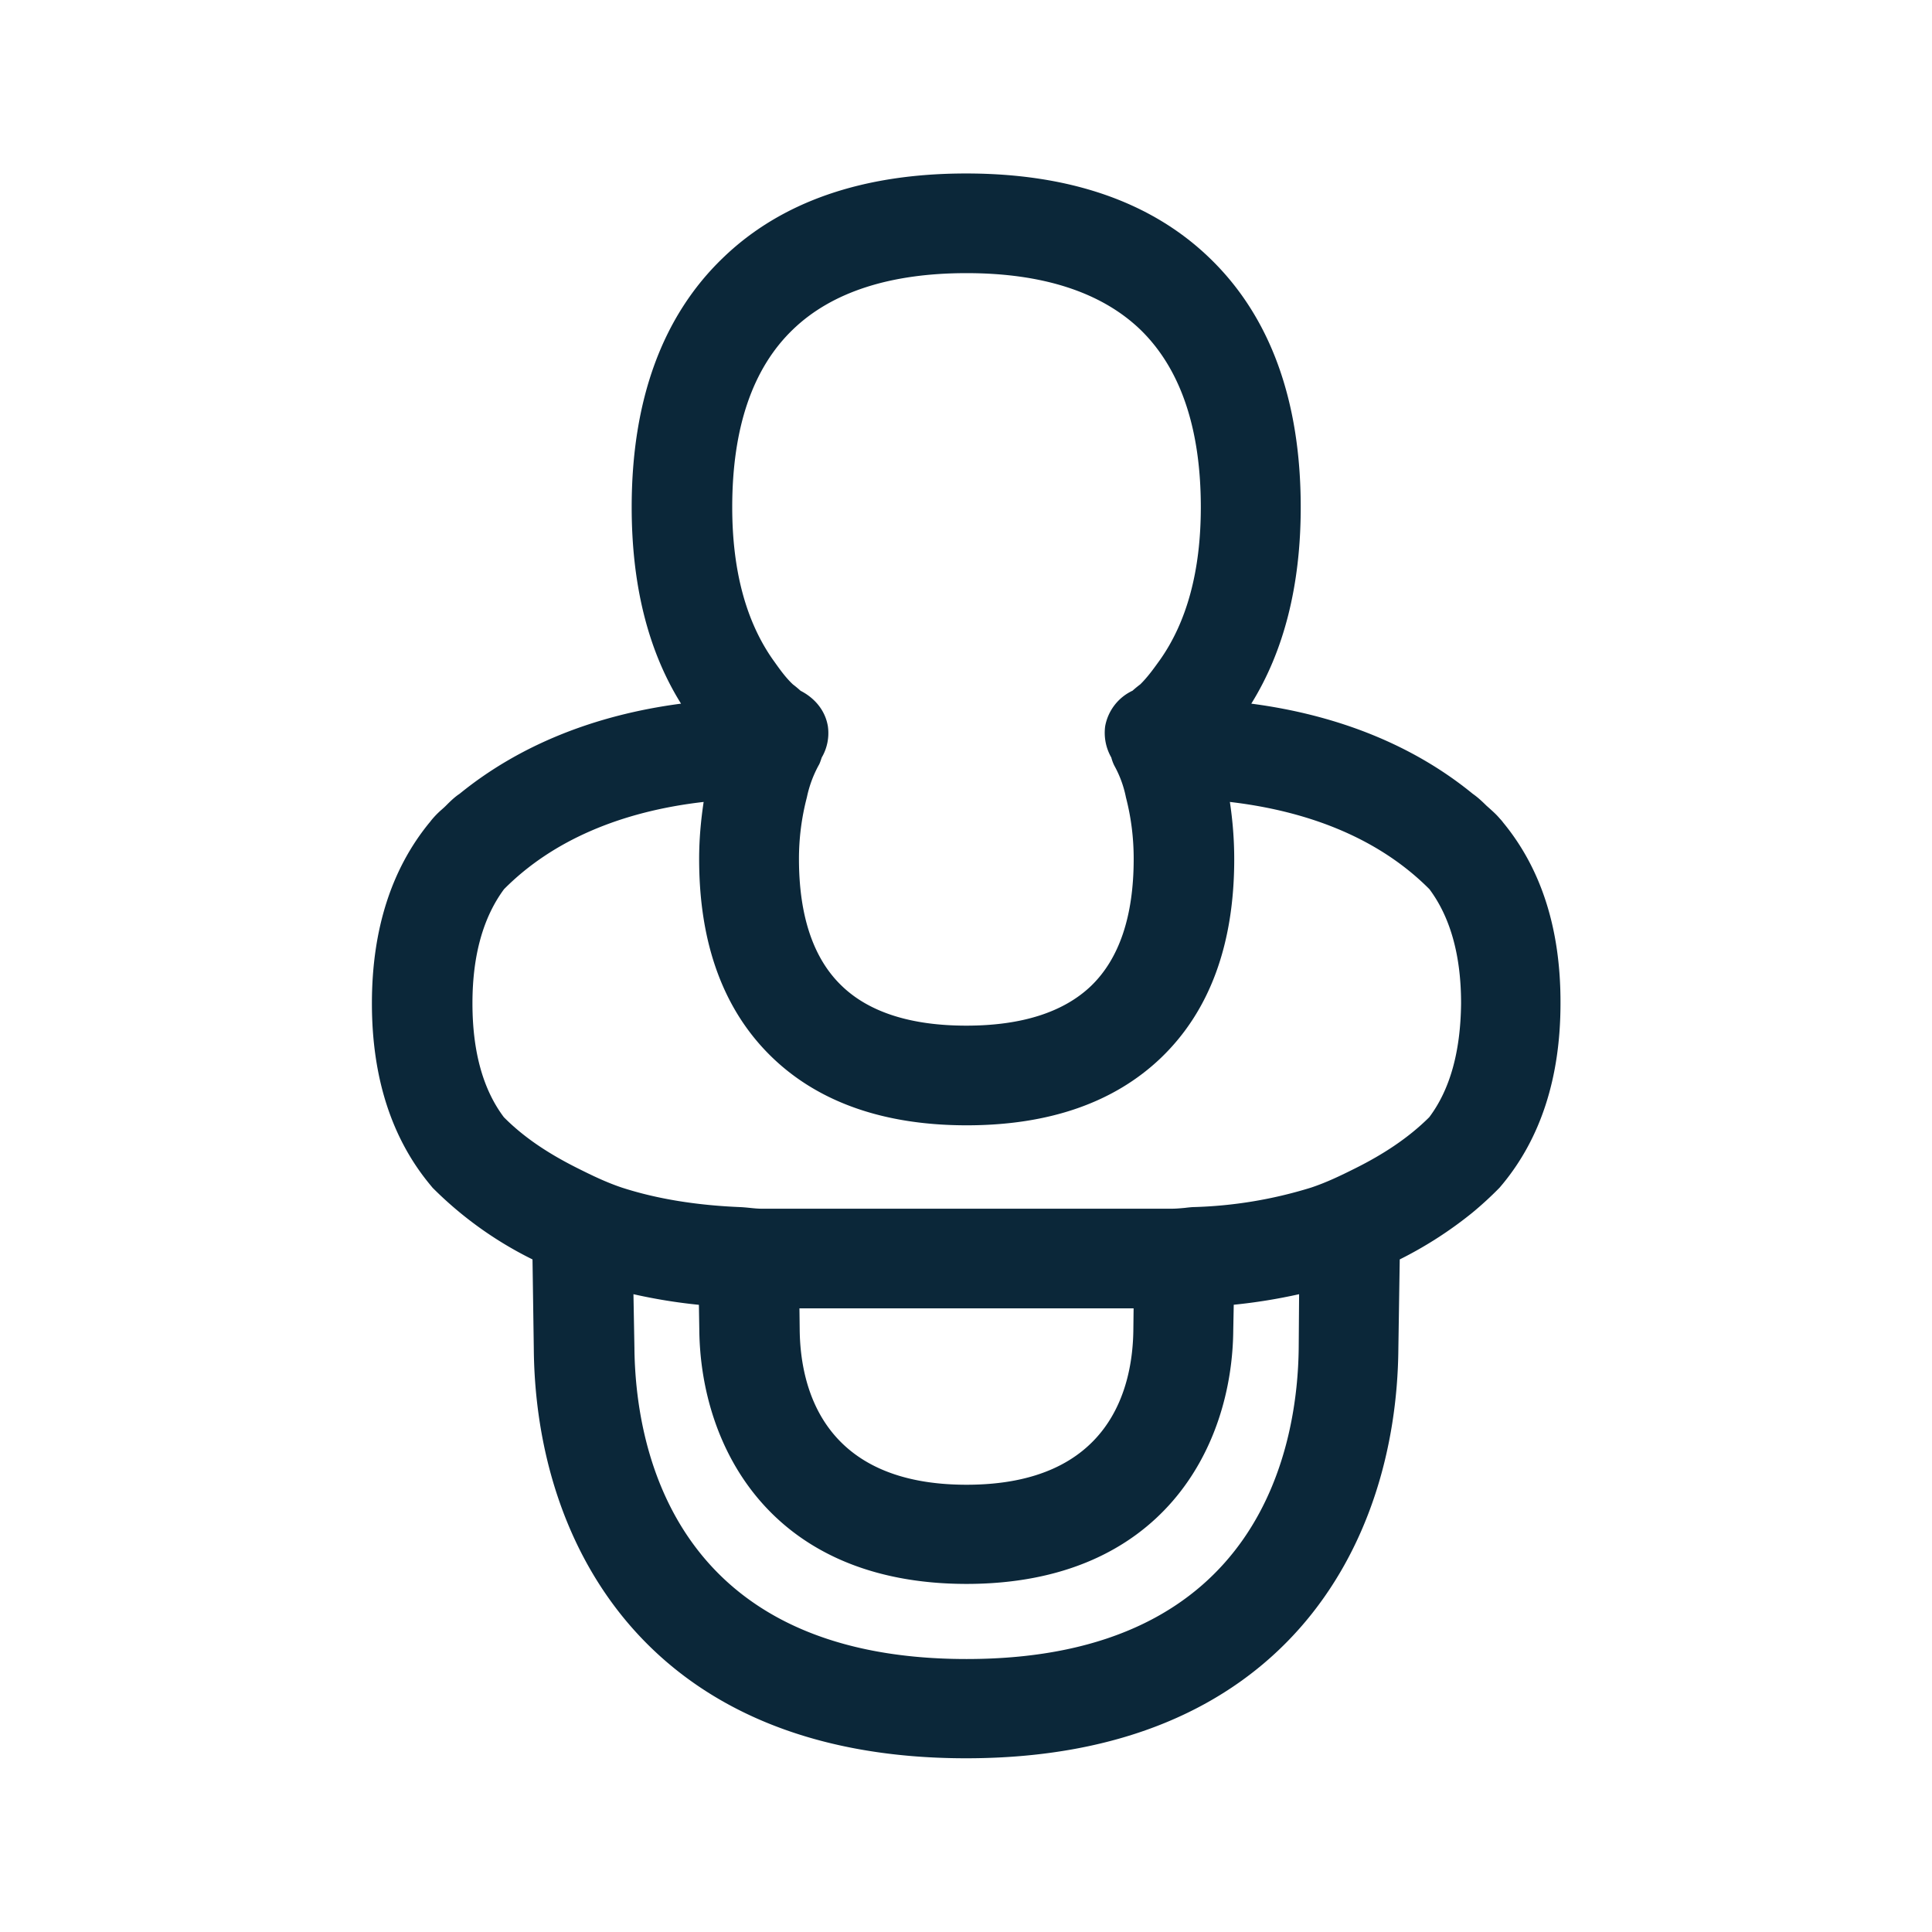 <svg xmlns="http://www.w3.org/2000/svg" width="24" height="24" fill="none"><path fill="#0B2739" d="M18.663 10.205a.518.518 0 0 0 .013.017c.465.566.712 1.311.709 2.241 0 .93-.25 1.675-.715 2.241l-.042.05a4.382 4.382 0 0 1-.336.309 4.94 4.94 0 0 1-.904.582l-.017 1.107c-.02 2.462-1.443 5.09-5.37 5.09s-5.35-2.628-5.37-5.09l-.016-1.107a4.664 4.664 0 0 1-1.241-.89l-.042-.051c-.463-.566-.712-1.31-.712-2.24 0-.93.25-1.676.712-2.242a.214.214 0 0 0 .02-.025 1.078 1.078 0 0 1 .135-.14c.017-.015.034-.03.052-.048.05-.05.106-.106.17-.148.737-.6 1.67-.978 2.751-1.12-.406-.65-.613-1.466-.613-2.44 0-1.33.381-2.373 1.132-3.096.72-.697 1.736-1.05 3.022-1.05 1.286 0 2.303.353 3.025 1.05.751.723 1.132 1.765 1.132 3.096 0 .974-.21 1.79-.614 2.44 1.082.142 2.017.52 2.751 1.12.065.045.12.098.171.148l.045.04c.043.039.08.072.123.123.011.011.02.022.029.033ZM9.85 4.093c-.502.482-.754 1.224-.754 2.208 0 .798.177 1.428.507 1.896l.013.018c.071.1.144.203.234.287 0 0 .042.031.095.079.17.087.305.238.339.44a.6.6 0 0 1-.076.389c-.014.042-.025.076-.039.098a1.448 1.448 0 0 0-.146.398 3.013 3.013 0 0 0-.098.764c0 .71.18 1.241.533 1.578.339.327.86.493 1.546.493s1.207-.166 1.549-.493c.35-.337.53-.866.53-1.578 0-.285-.037-.535-.096-.764a1.366 1.366 0 0 0-.146-.398.526.526 0 0 1-.036-.098.617.617 0 0 1-.076-.39.608.608 0 0 1 .34-.44c.052-.047.095-.078.095-.078.092-.09.17-.199.246-.305.33-.468.507-1.098.507-1.896 0-.984-.255-1.726-.753-2.208-.482-.462-1.208-.7-2.157-.7-.947 0-1.675.235-2.157.7Zm7.905 9.785c.255-.34.389-.807.395-1.415 0-.605-.138-1.075-.393-1.417-.602-.605-1.453-.964-2.479-1.084.034.227.054.462.054.711 0 1.06-.306 1.888-.91 2.468-.58.555-1.39.838-2.413.838-1.02 0-1.832-.283-2.411-.838-.605-.58-.913-1.409-.913-2.468 0-.252.022-.484.056-.711-1.026.117-1.88.479-2.48 1.084-.254.344-.392.812-.392 1.417 0 .608.135 1.076.39 1.415.26.263.577.465.924.638.174.087.347.171.54.236.44.143.936.221 1.471.243.043.002.083.006.123.01.048.005.096.01.146.01h5.087c.059 0 .112-.005.167-.01.033-.004.067-.008.102-.01a5.42 5.42 0 0 0 1.47-.243c.194-.065.367-.149.541-.236.348-.173.664-.378.925-.638Zm-3.673 2.375H9.931l.003.255c.005.726.286 1.936 2.073 1.936s2.067-1.21 2.072-1.936l.003-.255Zm-2.075 4.356c3.691 0 4.115-2.703 4.126-3.869l.005-.663c-.26.058-.532.103-.812.131l-.006.311c-.01 1.46-.888 3.157-3.316 3.157-2.426-.003-3.303-1.7-3.317-3.157l-.005-.31a6.755 6.755 0 0 1-.813-.132l.012.663c.01 1.166.431 3.869 4.126 3.869Z"/></svg>